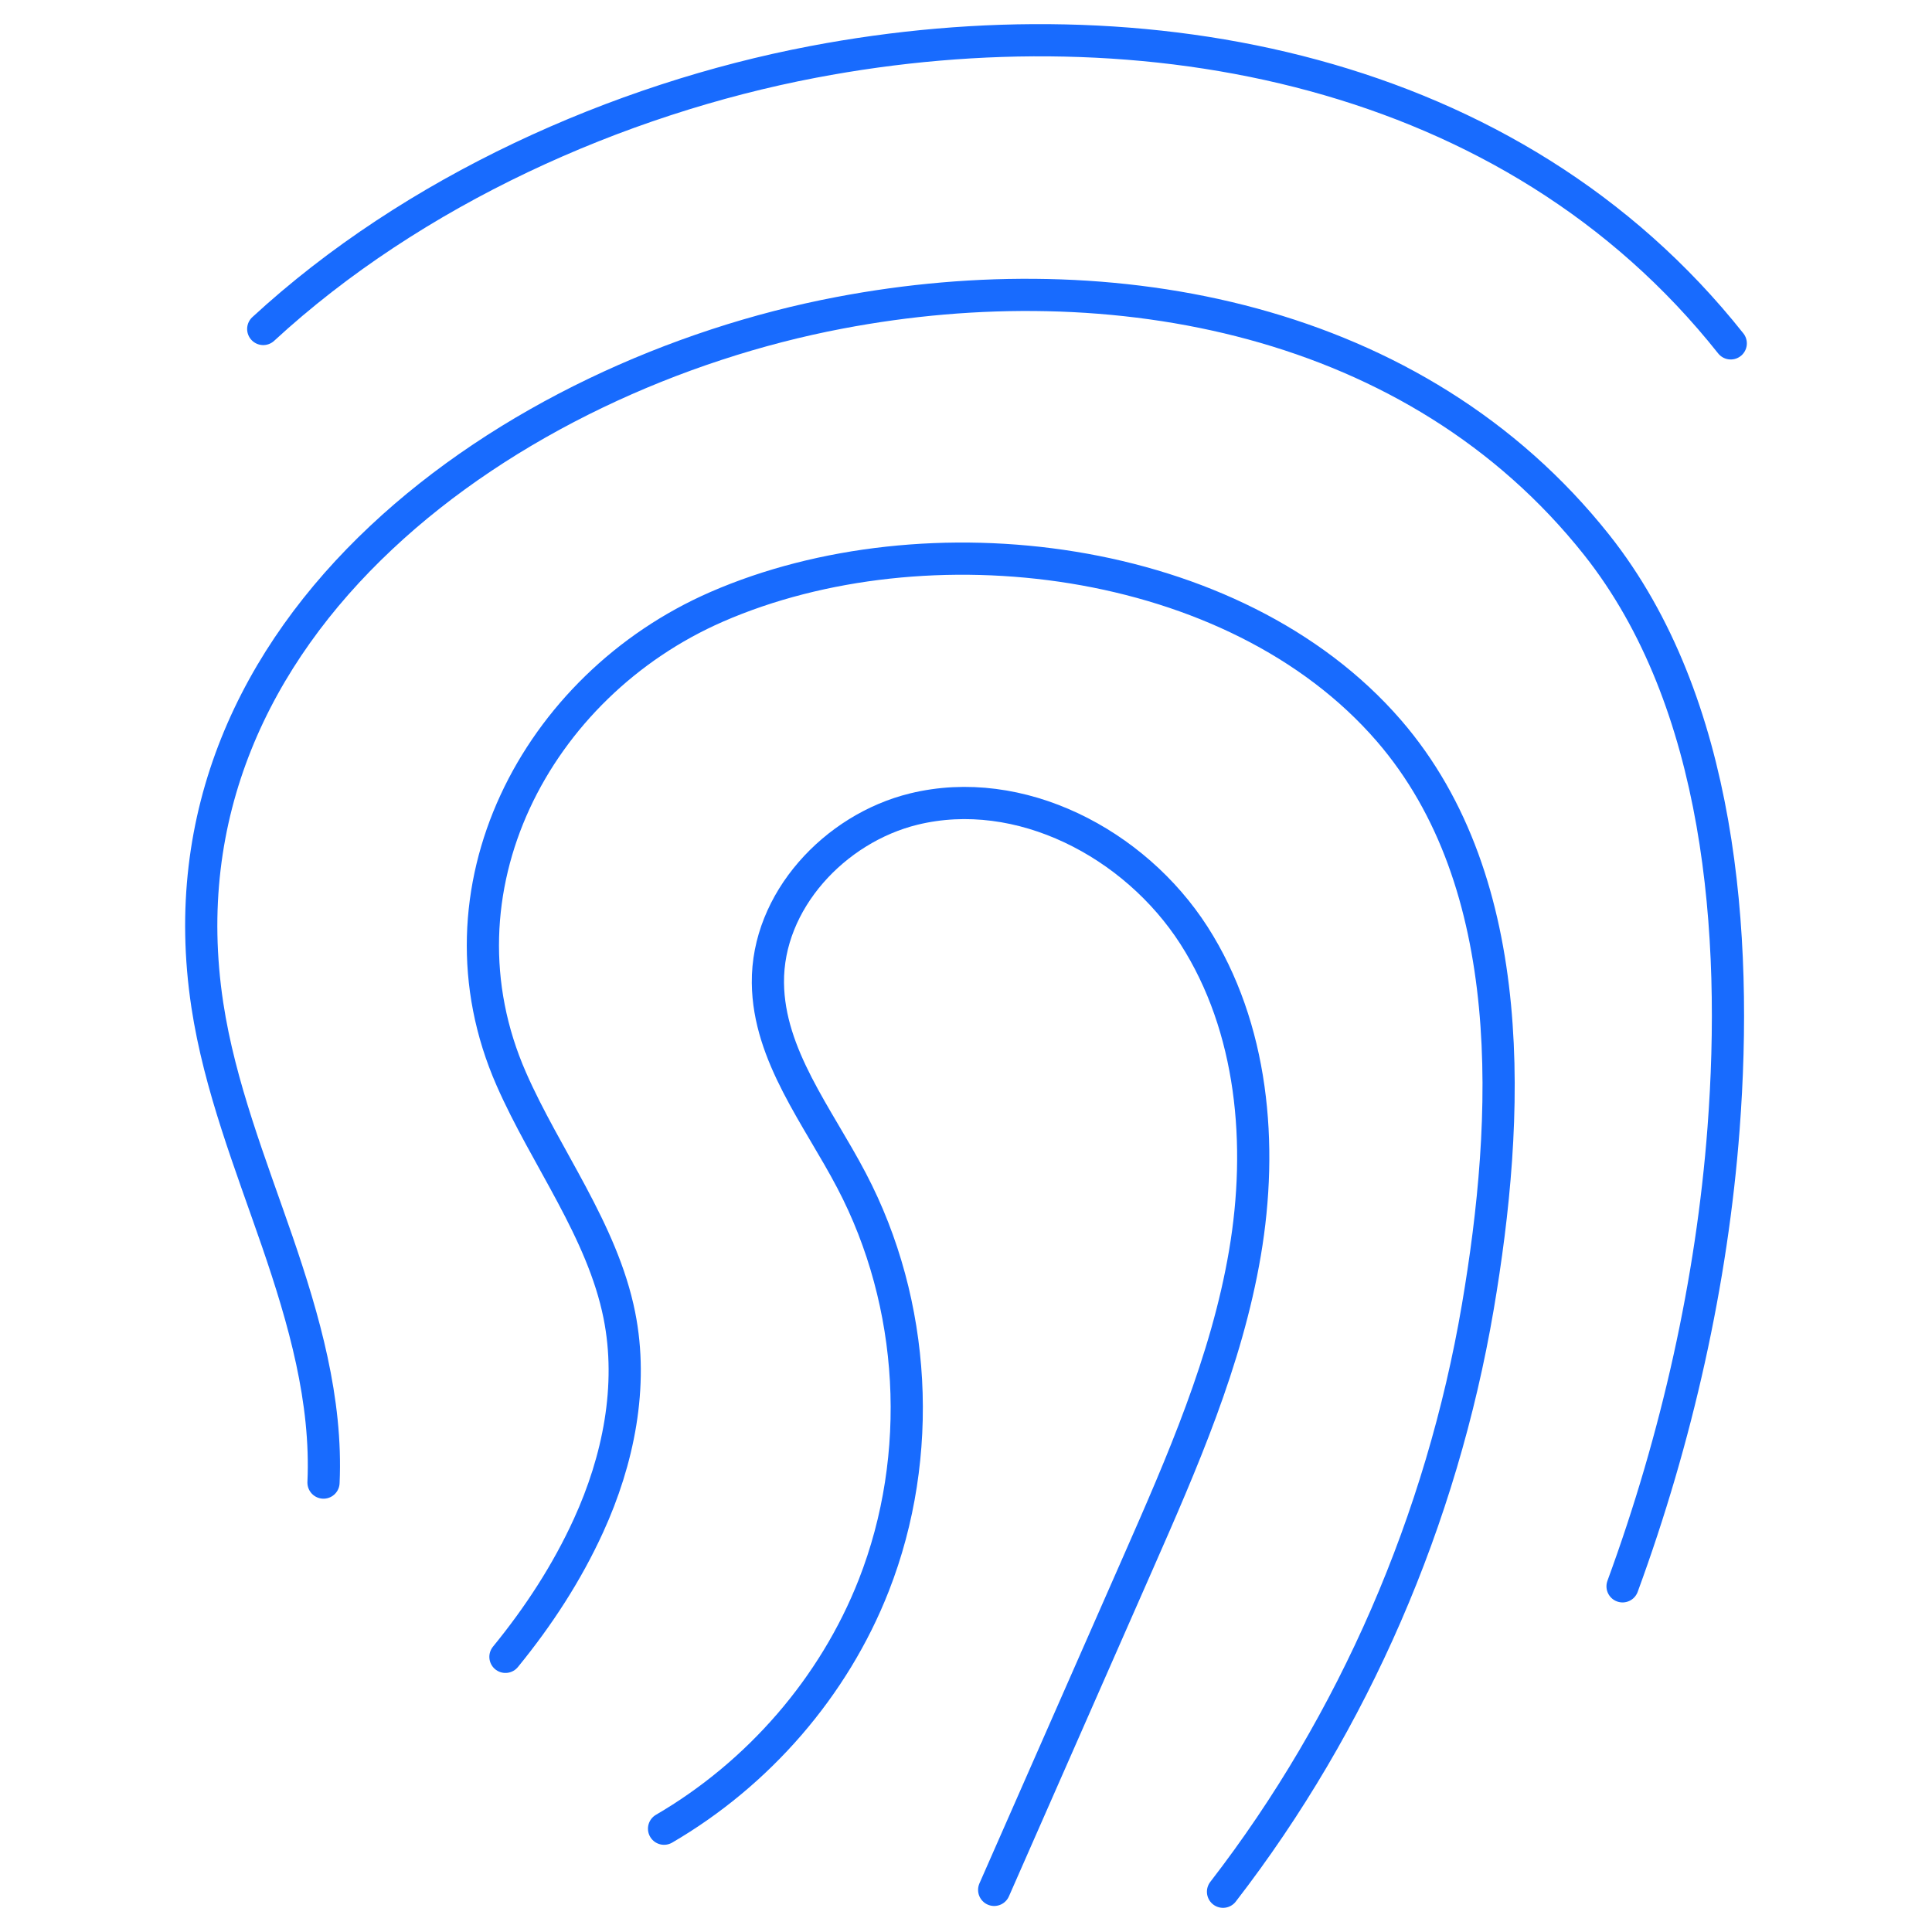 <svg xmlns="http://www.w3.org/2000/svg" width="60" height="60" fill="none" viewBox="0 0 60 60">
  <path stroke="#186BFE" stroke-linecap="round" stroke-linejoin="round" d="M20.623 56.792c2.922-1.703 5.277-4.4 6.515-7.563 1.577-4.027 1.317-8.74-.693-12.567-1.042-1.99-2.575-3.885-2.597-6.137-.028-2.54 2.072-4.795 4.527-5.398 3.295-.807 6.863 1.058 8.703 3.92 1.837 2.865 2.157 6.505 1.585 9.867-.57 3.358-1.953 6.515-3.325 9.633l-4.463 10.145"/>
  <path stroke="#186BFE" stroke-linecap="round" stroke-linejoin="round" d="M15.697 51.455c1.025-1.255 1.91-2.61 2.58-4.078.922-2.017 1.4-4.322.957-6.532-.527-2.633-2.29-4.905-3.355-7.335-2.574-5.857.763-12.215 6.38-14.665 6.483-2.825 16.07-1.705 20.873 3.845 4.115 4.76 3.753 12.08 2.763 17.9-1.12 6.577-3.838 12.887-7.913 18.16"/>
  <path stroke="#186BFE" stroke-linecap="round" stroke-linejoin="round" d="M50.39 49.265c1.69-4.602 2.78-9.487 3.137-14.217.455-6.02-.073-13.248-3.94-18.125-5.61-7.07-15.04-8.825-23.518-7.208-5.07.963-10.382 3.365-14.232 6.983-3.903 3.665-6.298 8.582-5.398 14.515.385 2.53 1.34 4.927 2.173 7.345.83 2.417 1.55 4.93 1.435 7.485"/>
  <path stroke="#186BFE" stroke-linecap="round" stroke-linejoin="round" d="M53.75 10.664c-6.8-8.573-18.23-10.698-28.505-8.74-6.065 1.155-12.42 4.005-17.07 8.293"/>
</svg>
